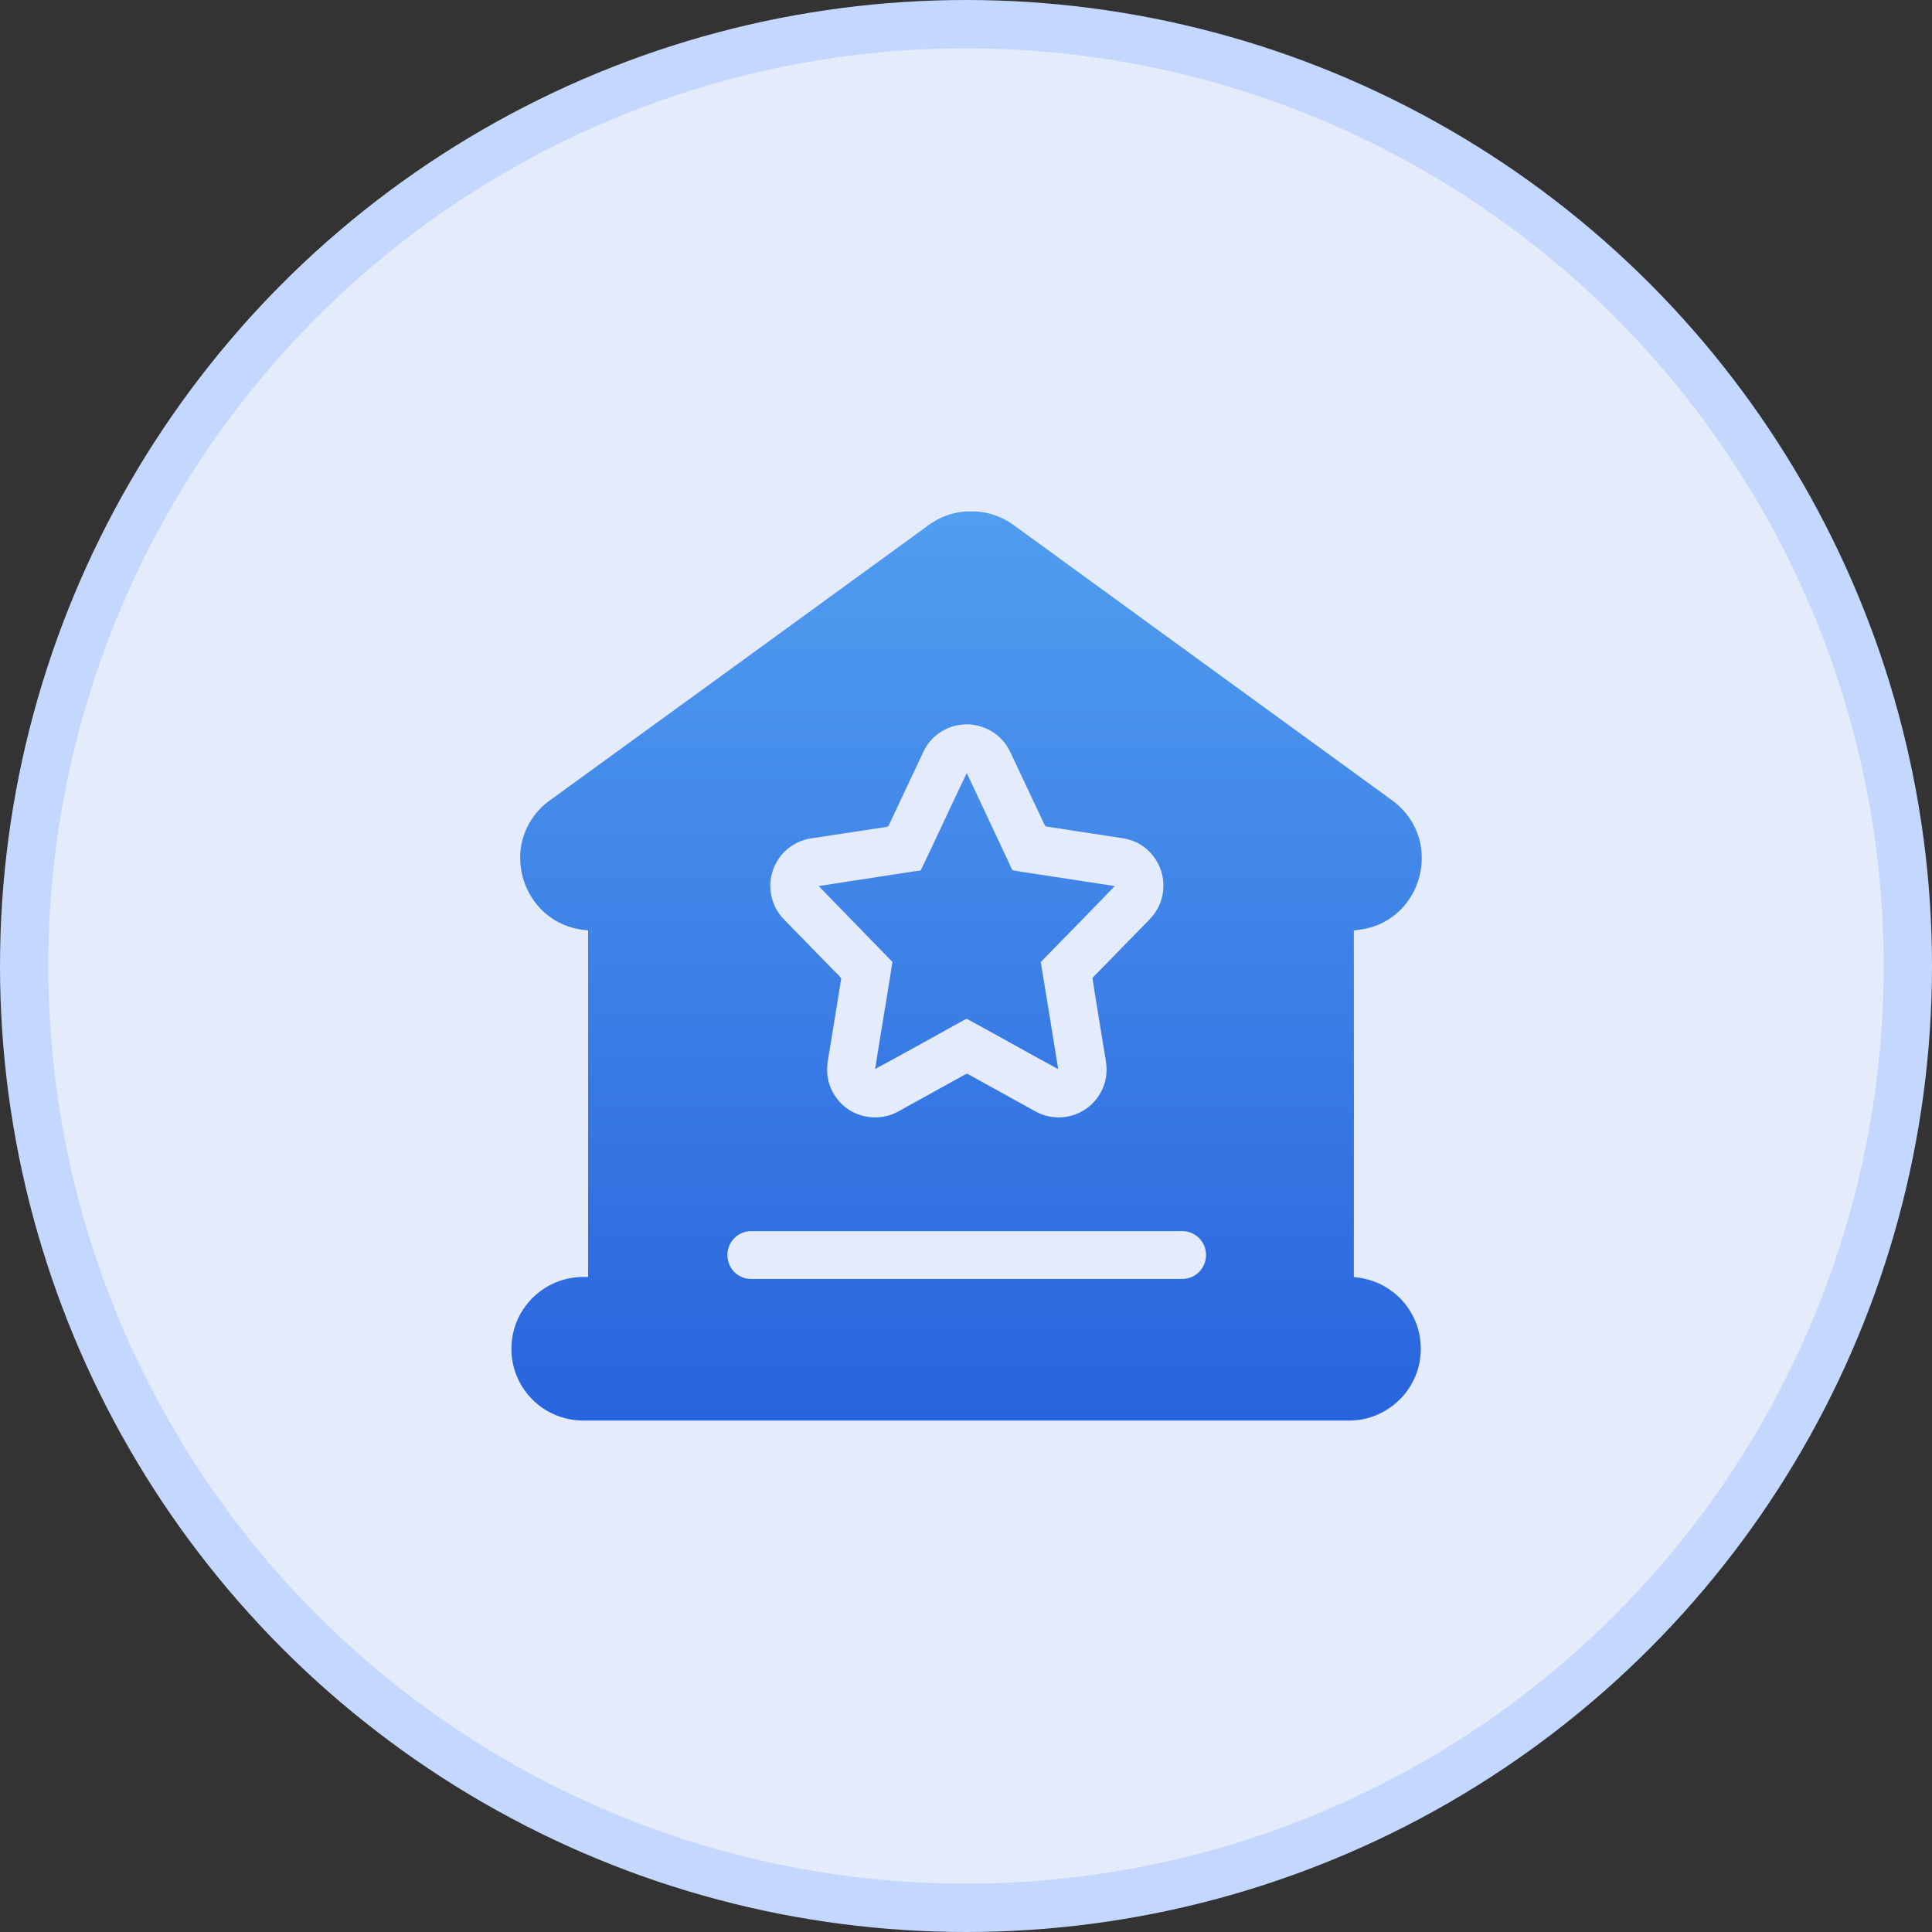 <?xml version="1.0" encoding="UTF-8"?>
<svg width="40px" height="40px" viewBox="0 0 40 40" version="1.1" xmlns="http://www.w3.org/2000/svg" xmlns:xlink="http://www.w3.org/1999/xlink">
    <rect x="0" y="0" width="40" height="40" fill="#333333" stroke="none"/>
    <title>政府投资</title>
    <defs>
        <linearGradient x1="50%" y1="0%" x2="50%" y2="100%" id="linearGradient-1">
            <stop stop-color="#519DF0" offset="0%"></stop>
            <stop stop-color="#2864DD" offset="100%"></stop>
        </linearGradient>
    </defs>
    <g id="页面-1" stroke="none" stroke-width="1" fill="none" fill-rule="evenodd">
        <g id="01-全市金融运行（已优化）" transform="translate(-34, -1653)">
            <g id="政府投资" transform="translate(34, 1653)">
                <circle id="椭圆形" stroke="#C4D7FF" fill="#E4EBFA" cx="20" cy="20" r="19.5"></circle>
                <path d="M19.193,10.896 C19.455,10.695 19.784,10.578 20.114,10.589 C20.363,10.583 20.61,10.651 20.828,10.77 C20.936,10.828 21.034,10.906 21.135,10.979 C23.696,12.841 26.255,14.706 28.817,16.566 C29.04,16.726 29.219,16.945 29.324,17.199 C29.528,17.681 29.449,18.264 29.132,18.678 C28.947,18.931 28.672,19.119 28.369,19.204 C28.258,19.238 28.143,19.249 28.03,19.264 C28.032,21.657 28.032,24.048 28.03,26.441 C28.314,26.462 28.593,26.562 28.821,26.735 C29.096,26.939 29.296,27.242 29.375,27.574 C29.456,27.92 29.417,28.295 29.249,28.608 C29.047,29.008 28.648,29.303 28.207,29.386 C28.026,29.422 27.841,29.409 27.657,29.411 L12.068,29.411 C11.814,29.409 11.558,29.343 11.337,29.215 C11.03,29.043 10.791,28.755 10.674,28.425 C10.587,28.186 10.567,27.924 10.61,27.672 C10.67,27.31 10.872,26.976 11.162,26.752 C11.447,26.526 11.816,26.419 12.176,26.439 C12.178,24.046 12.176,21.655 12.176,19.262 C11.891,19.245 11.609,19.149 11.377,18.978 C11.015,18.712 10.789,18.277 10.772,17.83 C10.742,17.352 10.974,16.873 11.358,16.59 C13.975,14.693 16.583,12.794 19.193,10.896 M19.871,15.008 C19.551,15.051 19.262,15.262 19.123,15.554 C18.878,16.072 18.637,16.59 18.392,17.107 C18.354,17.124 18.311,17.127 18.273,17.133 C17.776,17.208 17.28,17.284 16.785,17.359 C16.649,17.38 16.517,17.431 16.402,17.506 C16.104,17.693 15.925,18.051 15.95,18.403 C15.965,18.642 16.067,18.874 16.238,19.042 C16.579,19.394 16.924,19.743 17.265,20.095 C17.316,20.15 17.378,20.197 17.416,20.261 C17.329,20.811 17.237,21.361 17.148,21.91 C17.118,22.07 17.114,22.239 17.156,22.396 C17.224,22.656 17.403,22.886 17.64,23.014 C17.862,23.136 18.13,23.166 18.375,23.102 C18.55,23.057 18.699,22.95 18.859,22.867 C19.23,22.663 19.602,22.456 19.973,22.251 C19.992,22.243 20.016,22.222 20.037,22.236 C20.508,22.496 20.979,22.756 21.448,23.016 C21.753,23.183 22.145,23.172 22.439,22.987 C22.718,22.818 22.903,22.503 22.91,22.175 C22.916,22.011 22.873,21.849 22.85,21.687 C22.773,21.207 22.69,20.728 22.618,20.246 C22.971,19.886 23.323,19.524 23.677,19.162 C23.771,19.064 23.873,18.972 23.941,18.855 C24.08,18.631 24.122,18.352 24.058,18.098 C23.988,17.804 23.775,17.548 23.498,17.427 C23.344,17.357 23.174,17.344 23.008,17.318 C22.556,17.248 22.102,17.182 21.648,17.109 C21.597,17.033 21.567,16.943 21.525,16.862 C21.348,16.487 21.171,16.11 20.994,15.735 C20.932,15.605 20.879,15.469 20.783,15.358 C20.568,15.094 20.208,14.955 19.871,15.008 M15.445,25.501 C15.309,25.531 15.187,25.622 15.121,25.744 C15.036,25.895 15.04,26.091 15.13,26.24 C15.2,26.36 15.321,26.445 15.458,26.471 C15.524,26.483 15.592,26.479 15.66,26.479 L24.478,26.479 C24.597,26.479 24.717,26.434 24.806,26.353 C24.934,26.24 24.994,26.059 24.962,25.893 C24.934,25.729 24.815,25.584 24.659,25.524 C24.548,25.475 24.427,25.492 24.31,25.49 L15.547,25.49 C15.513,25.49 15.479,25.492 15.445,25.501 L15.445,25.501 Z M19.061,18.024 C19.385,17.355 19.692,16.675 20.016,16.004 C20.31,16.628 20.602,17.252 20.896,17.879 C20.917,17.926 20.936,17.973 20.964,18.017 C21.171,18.058 21.382,18.083 21.591,18.117 C22.087,18.194 22.584,18.269 23.08,18.345 C22.573,18.872 22.059,19.394 21.548,19.918 C21.669,20.657 21.791,21.395 21.908,22.134 C21.275,21.793 20.651,21.437 20.018,21.094 C19.96,21.109 19.914,21.148 19.862,21.173 C19.281,21.493 18.703,21.819 18.119,22.132 C18.234,21.393 18.362,20.655 18.477,19.916 C17.97,19.39 17.457,18.87 16.949,18.345 C17.452,18.264 17.955,18.192 18.458,18.113 C18.658,18.083 18.859,18.047 19.061,18.024 L19.061,18.024 Z" id="形状" fill="url(#linearGradient-1)" fill-rule="nonzero"></path>
            </g>
        </g>
    </g>
</svg>